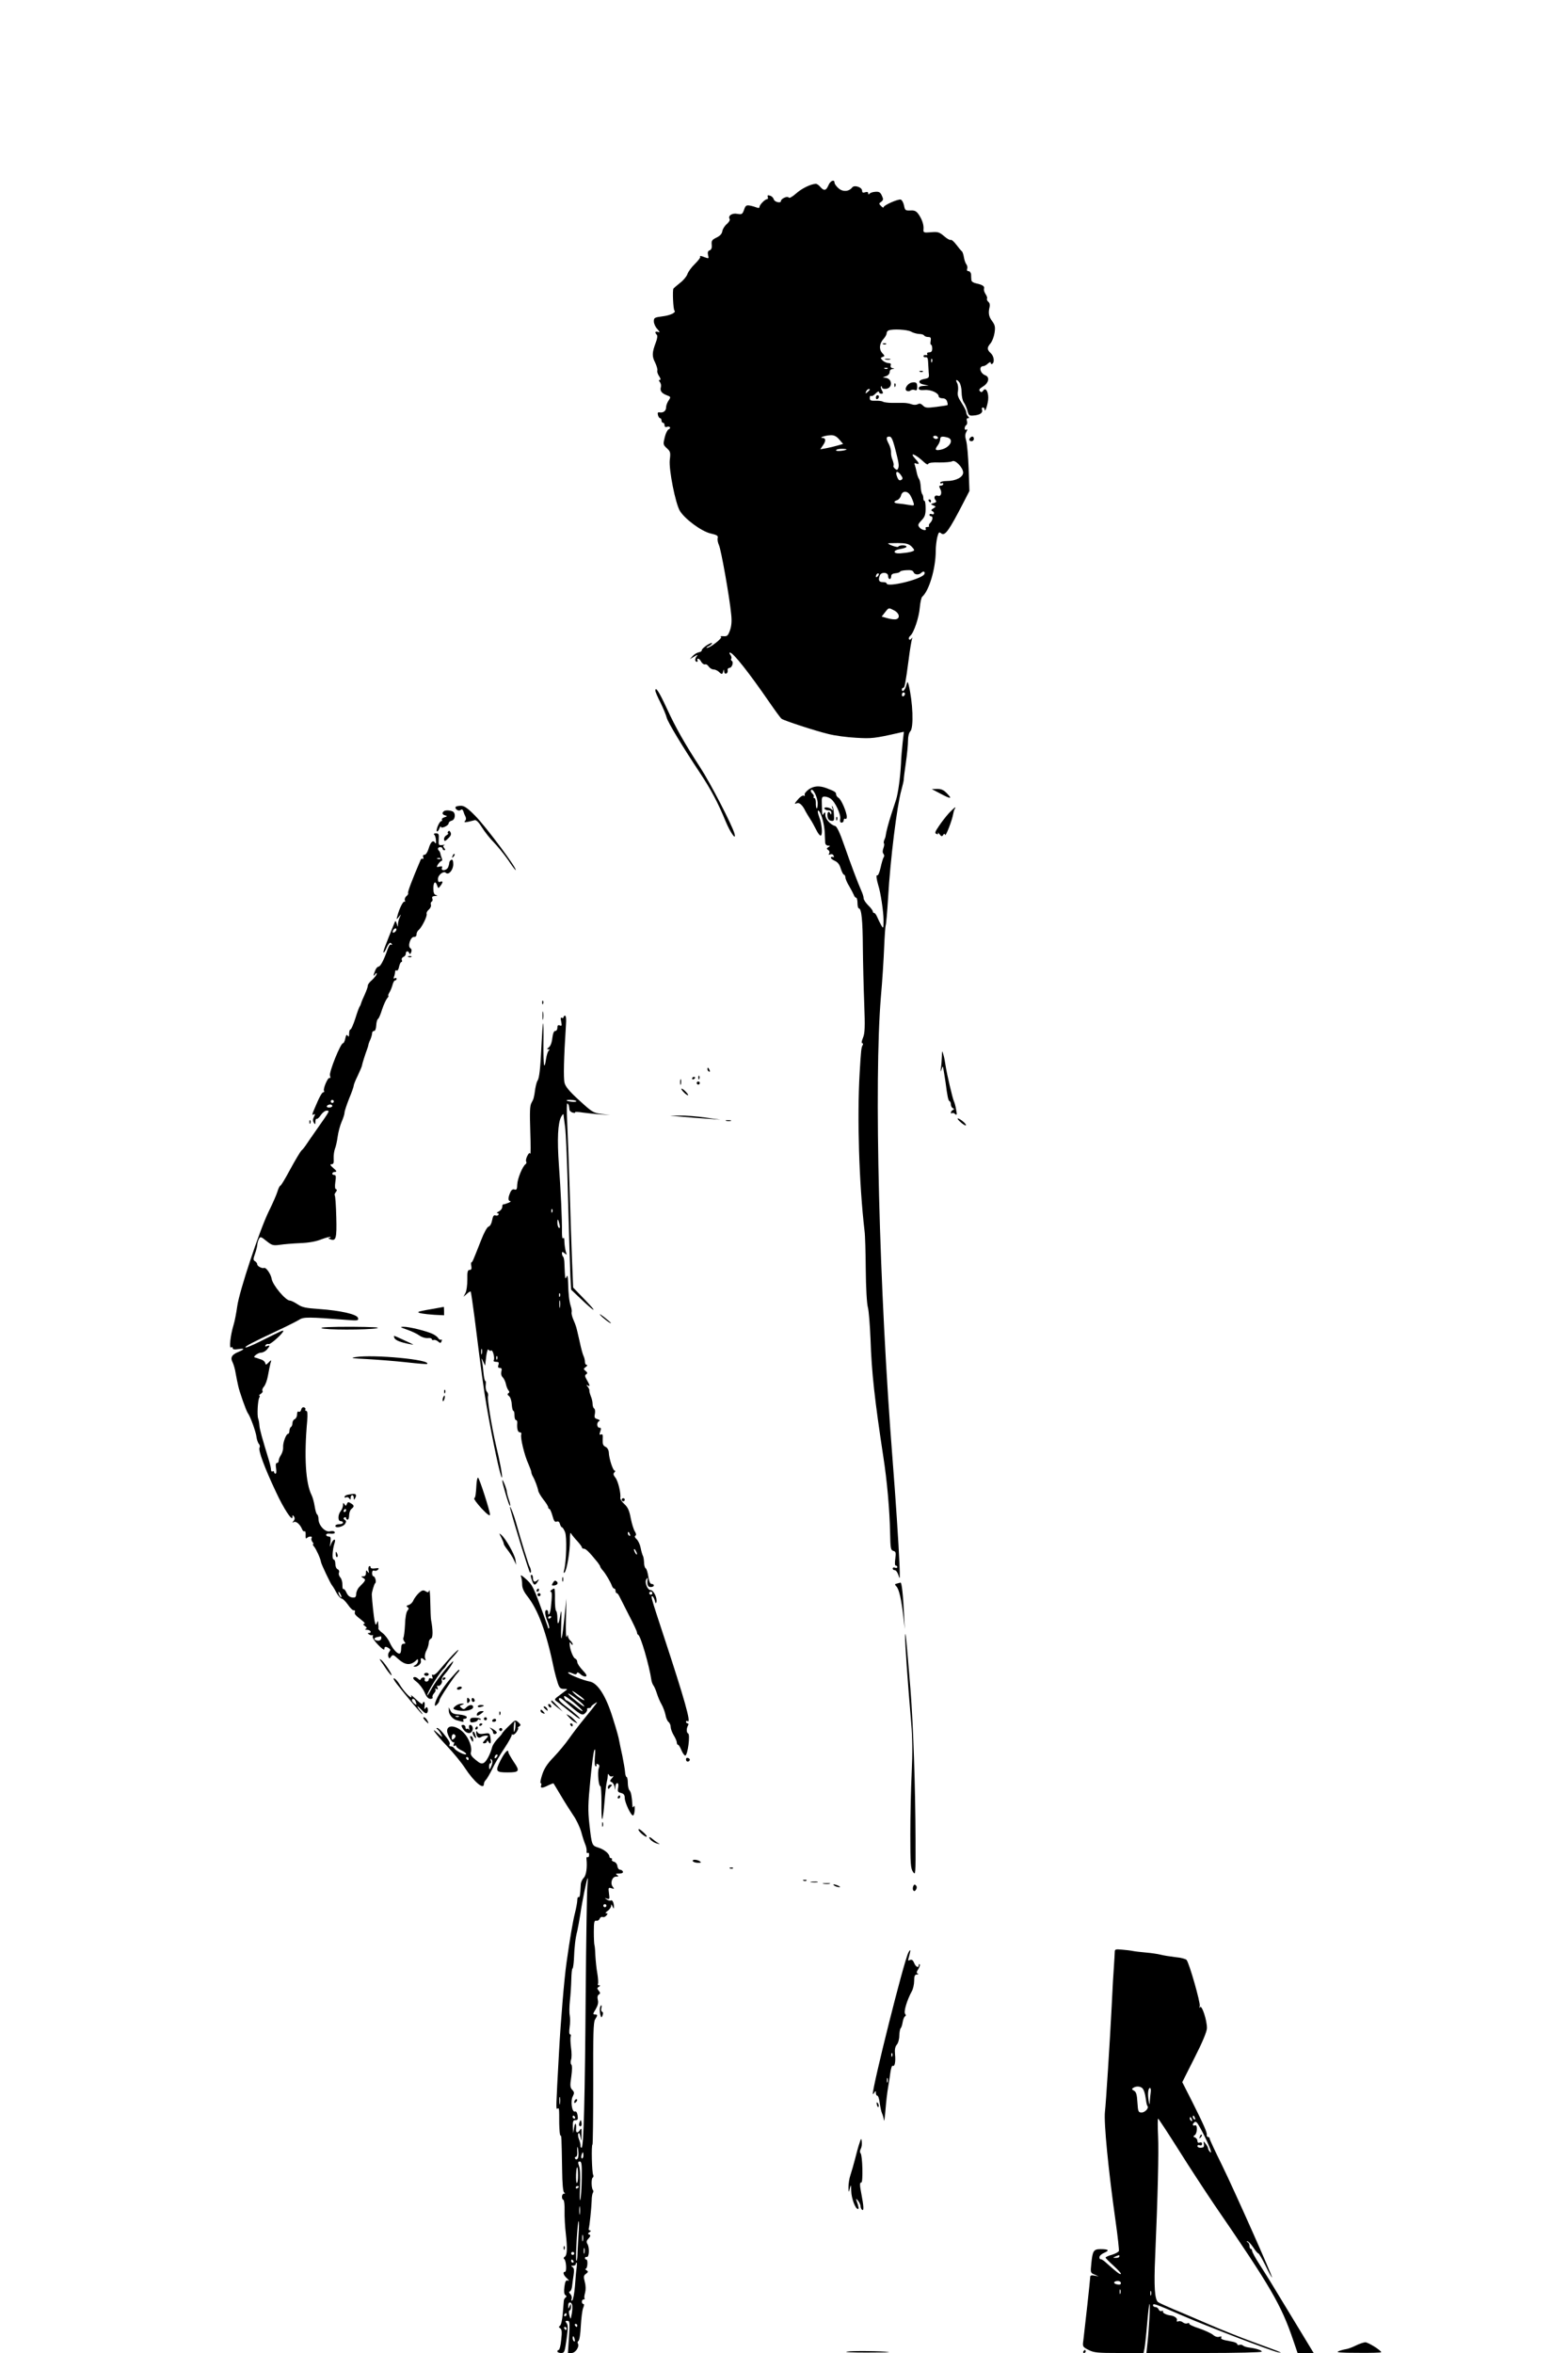 <?xml version="1.0" standalone="no"?>
<!DOCTYPE svg PUBLIC "-//W3C//DTD SVG 20010904//EN"
 "http://www.w3.org/TR/2001/REC-SVG-20010904/DTD/svg10.dtd">
<svg version="1.0" xmlns="http://www.w3.org/2000/svg"
 width="1024pt" height="1536pt" viewBox="0 0 1024 1536"
 preserveAspectRatio="xMidYMid meet">

<g transform="translate(0,1536) scale(0.1,-0.1)"
fill="#000000" stroke="none">
<path d="M5410 14150 c-15 -35 -29 -38 -53 -10 -9 11 -22 20 -29 20 -32 -1
-93 -30 -130 -64 -27 -23 -44 -32 -48 -25 -8 11 -50 -8 -50 -23 0 -17 -42 -7
-47 11 -3 11 -14 21 -25 24 -14 4 -18 2 -14 -9 3 -8 1 -14 -4 -14 -14 0 -50
-37 -50 -51 0 -7 -7 -8 -17 -4 -10 4 -30 10 -46 13 -23 4 -29 0 -38 -28 -11
-29 -14 -31 -44 -26 -34 7 -63 -13 -50 -34 4 -6 -5 -21 -19 -33 -14 -12 -27
-33 -29 -47 -3 -17 -15 -30 -38 -41 -29 -14 -34 -21 -31 -47 2 -20 -2 -31 -13
-36 -12 -4 -15 -13 -11 -31 6 -23 5 -24 -20 -15 -31 12 -35 12 -31 2 1 -5 -15
-25 -36 -46 -21 -20 -43 -50 -48 -66 -6 -16 -27 -41 -47 -56 -20 -16 -40 -33
-44 -38 -7 -11 -2 -136 7 -144 12 -12 -28 -31 -78 -37 -53 -7 -57 -9 -57 -33
0 -14 10 -37 23 -50 17 -20 18 -24 5 -19 -19 7 -24 -3 -9 -18 6 -6 4 -25 -6
-50 -25 -67 -26 -90 -5 -131 10 -21 17 -45 15 -52 -3 -7 2 -24 11 -37 11 -16
12 -25 5 -25 -8 0 -8 -4 1 -15 6 -8 9 -22 6 -32 -7 -24 4 -40 38 -53 27 -10
28 -11 12 -35 -9 -13 -16 -33 -16 -44 0 -23 -18 -37 -42 -33 -12 2 -15 -2 -11
-18 3 -11 9 -20 14 -20 5 0 9 -7 9 -15 0 -8 5 -15 10 -15 6 0 10 -7 10 -16 0
-10 6 -14 15 -11 8 4 17 2 20 -2 3 -5 -1 -11 -9 -14 -7 -3 -19 -26 -25 -52
-11 -45 -11 -48 14 -71 23 -21 25 -28 19 -76 -7 -63 37 -285 66 -333 33 -54
141 -133 199 -147 43 -10 52 -15 48 -30 -3 -10 1 -31 8 -46 14 -29 70 -344 80
-452 5 -45 2 -77 -8 -105 -13 -35 -18 -40 -43 -38 -16 1 -23 0 -16 -4 15 -6
-72 -74 -92 -72 -6 0 -1 5 12 11 12 6 22 15 22 20 0 4 -15 -2 -34 -14 -19 -13
-34 -27 -33 -33 1 -5 -8 -11 -19 -13 -12 -2 -30 -13 -40 -24 l-19 -21 30 18
c17 10 24 12 18 5 -16 -17 -17 -40 -2 -40 5 0 7 5 4 10 -3 6 -2 10 4 10 6 0
15 -9 21 -21 7 -11 17 -18 24 -16 7 3 18 -4 24 -14 7 -10 21 -19 31 -19 11 0
26 -7 35 -15 19 -19 24 -19 29 3 4 15 5 15 6 -1 0 -10 7 -17 14 -14 6 2 11 11
9 21 -2 9 4 16 11 16 17 0 30 37 16 46 -5 3 -7 10 -3 15 3 5 0 16 -6 24 -7 8
-8 15 -3 15 21 0 123 -129 258 -325 38 -55 73 -103 79 -107 18 -13 221 -79
304 -99 42 -11 124 -22 182 -25 102 -6 119 -5 289 34 l24 5 -8 -69 c-4 -38
-10 -100 -11 -139 -5 -95 -19 -193 -32 -235 -6 -19 -20 -62 -31 -95 -18 -55
-34 -115 -37 -140 0 -5 -4 -18 -9 -28 -4 -10 -5 -20 -2 -23 3 -4 1 -17 -4 -31
-6 -17 -6 -30 1 -37 5 -7 6 -17 1 -22 -4 -5 -13 -35 -20 -67 -7 -32 -17 -55
-22 -51 -9 5 -5 -26 7 -66 15 -45 34 -173 34 -225 0 -57 -1 -59 -15 -35 -8 14
-19 37 -26 53 -6 15 -15 27 -20 27 -5 0 -9 5 -9 10 0 6 -13 24 -30 40 -16 16
-30 37 -30 46 0 9 -6 30 -14 47 -26 59 -68 171 -112 297 -29 84 -49 126 -60
128 -29 7 -64 45 -64 71 0 21 -2 23 -10 11 -11 -17 -11 -18 -13 62 -2 42 1 48
18 48 11 0 30 -6 40 -14 29 -20 68 -103 62 -132 -3 -16 0 -24 9 -24 8 0 14 7
14 16 0 8 5 12 10 9 6 -3 10 2 10 12 0 31 -36 115 -54 125 -9 5 -16 16 -16 24
0 13 -9 19 -65 40 -44 16 -79 14 -112 -8 -18 -13 -31 -29 -28 -36 3 -8 0 -10
-6 -6 -6 3 -22 -6 -35 -21 -28 -33 -29 -36 -9 -28 16 6 37 -14 55 -52 6 -11
19 -33 30 -50 11 -16 29 -49 41 -73 11 -23 25 -40 30 -36 12 7 6 76 -10 117
-13 35 -14 55 -2 42 16 -18 35 -89 37 -140 1 -27 3 -58 3 -67 1 -10 9 -18 19
-18 14 0 15 -2 2 -10 -13 -8 -13 -11 -1 -19 8 -5 10 -14 6 -22 -6 -9 -4 -11 8
-6 9 3 18 0 21 -9 3 -8 2 -12 -3 -9 -5 3 -12 2 -15 -3 -2 -4 9 -14 25 -21 20
-9 32 -24 40 -52 7 -21 16 -39 21 -39 4 0 8 -8 9 -17 0 -10 11 -36 25 -58 13
-22 26 -48 30 -57 3 -10 10 -18 15 -18 5 0 9 -16 9 -35 0 -19 4 -35 9 -35 17
0 25 -77 26 -255 1 -99 5 -264 9 -367 6 -155 4 -193 -8 -222 -9 -21 -11 -36
-5 -36 6 0 7 -5 3 -12 -9 -15 -11 -29 -20 -183 -17 -291 -4 -720 32 -1030 4
-27 7 -142 8 -255 1 -113 7 -223 14 -245 6 -22 13 -114 17 -205 7 -220 28
-403 83 -765 25 -159 42 -353 45 -502 2 -100 4 -112 21 -117 16 -4 18 -11 13
-50 -4 -28 -3 -46 3 -46 6 0 10 -4 10 -10 0 -5 -7 -7 -15 -4 -8 4 -15 1 -15
-5 0 -6 6 -11 14 -11 8 0 19 -17 25 -37 8 -30 9 -13 5 82 -5 122 -26 439 -44
665 -89 1126 -123 2485 -77 3035 9 99 18 242 21 318 3 76 8 142 10 146 3 4 10
86 16 182 14 247 58 600 86 699 8 30 16 62 16 70 0 8 6 59 14 112 8 54 14 118
14 144 0 27 6 51 15 60 23 24 17 189 -11 304 -7 24 -7 24 -16 -7 -8 -30 -28
-46 -28 -23 0 6 4 10 9 10 9 0 14 25 36 190 7 58 17 114 20 125 5 14 4 16 -3
6 -6 -8 -12 -9 -16 -3 -3 5 1 15 9 22 23 19 57 120 62 185 3 33 10 65 16 70
45 39 88 185 88 299 0 28 5 68 10 89 9 34 12 37 26 25 24 -19 50 17 146 203
l38 74 -5 145 c-3 80 -10 162 -16 182 -8 28 -8 43 1 59 8 15 8 19 0 15 -6 -4
-11 -1 -11 8 0 8 5 18 10 21 6 4 8 15 5 26 -4 12 -2 19 6 19 10 0 10 3 1 12
-7 7 -12 19 -12 28 0 8 -14 35 -30 60 -23 35 -29 52 -24 76 3 18 1 41 -5 53
-14 25 -3 28 15 4 7 -10 14 -38 14 -63 0 -25 6 -55 14 -66 8 -11 19 -36 24
-55 8 -31 12 -34 42 -31 40 3 61 18 53 38 -3 8 0 14 6 14 6 0 11 -6 11 -12 1
-26 17 18 23 59 6 49 -15 90 -32 63 -8 -11 -13 -12 -21 -4 -9 9 -4 16 18 30
39 23 48 62 17 74 -35 13 -45 60 -13 60 6 0 20 7 30 17 12 10 18 12 18 4 0 -7
5 -9 10 -6 17 10 11 51 -10 70 -25 23 -25 36 -1 64 10 12 22 42 26 68 6 38 3
51 -15 76 -23 30 -27 54 -17 94 3 13 0 27 -9 33 -7 7 -11 16 -8 21 3 5 -2 18
-10 30 -8 12 -12 27 -10 34 6 16 -9 26 -50 35 -17 3 -31 12 -32 20 -1 8 -2 25
-2 38 -1 12 -9 22 -17 22 -9 0 -12 6 -9 15 4 8 1 21 -4 28 -6 7 -14 28 -17 47
-3 19 -9 37 -14 40 -4 3 -20 22 -35 42 -16 21 -32 35 -37 32 -5 -3 -25 8 -44
25 -31 26 -40 29 -85 25 -48 -4 -51 -2 -49 19 3 28 -9 65 -32 98 -15 21 -26
27 -54 25 -32 -1 -35 1 -41 32 -4 19 -13 36 -21 39 -16 6 -113 -37 -113 -50 0
-5 -7 -1 -16 8 -15 15 -15 17 1 28 14 11 15 17 4 40 -10 22 -18 27 -43 25 -17
-1 -34 -7 -38 -13 -5 -6 -8 -5 -8 3 0 9 -7 11 -20 7 -14 -5 -20 -2 -20 10 0
23 -51 40 -65 21 -21 -27 -61 -30 -89 -5 -14 12 -26 29 -26 36 0 25 -28 13
-40 -17z m540 -955 c14 -8 37 -14 52 -15 15 0 30 -4 33 -10 3 -5 15 -10 27
-10 16 0 19 -5 16 -25 -3 -14 -2 -25 2 -25 4 0 8 -11 8 -25 0 -18 -6 -25 -20
-25 -11 0 -16 -5 -13 -11 4 -6 0 -9 -8 -7 -9 2 -16 -1 -16 -7 0 -5 7 -9 15 -7
10 2 14 -7 15 -30 1 -18 3 -49 4 -70 4 -34 2 -36 -30 -42 -42 -8 -41 -29 0
-37 l30 -6 -32 -2 c-22 -1 -33 -6 -33 -16 0 -10 10 -13 38 -11 40 4 92 -19 92
-41 0 -7 11 -13 24 -13 16 0 27 -7 31 -21 4 -11 5 -22 3 -23 -1 -2 -34 -7 -73
-12 -62 -8 -72 -7 -88 9 -13 13 -22 15 -34 8 -10 -5 -26 -5 -40 0 -13 5 -36 9
-51 9 -15 0 -49 0 -76 0 -27 0 -54 4 -60 8 -6 4 -28 7 -48 6 -31 -1 -38 2 -38
18 0 11 4 17 9 13 6 -3 19 5 30 17 12 12 21 16 21 10 0 -7 7 -12 15 -12 13 0
14 4 5 21 -7 11 -9 23 -6 27 3 3 6 0 6 -7 0 -7 10 -11 27 -9 42 5 42 63 0 71
l-22 4 23 8 c12 4 22 16 22 26 0 11 7 19 18 20 15 1 16 2 0 6 -10 2 -15 10
-11 19 3 9 -2 14 -15 14 -11 0 -28 8 -38 17 -15 16 -15 17 0 23 15 5 15 7 -3
26 -22 25 -18 62 10 93 10 11 19 27 19 35 0 8 6 17 13 19 26 11 123 6 147 -8z
m137 -197 c-3 -8 -6 -5 -6 6 -1 11 2 17 5 13 3 -3 4 -12 1 -19z m-290 -44 c-3
-3 -12 -4 -19 -1 -8 3 -5 6 6 6 11 1 17 -2 13 -5z m-117 -138 c0 -2 -7 -9 -15
-16 -13 -11 -14 -10 -9 4 5 14 24 23 24 12z m-199 -325 l25 -29 -35 -10 c-20
-6 -54 -14 -75 -18 l-39 -7 16 24 c22 30 21 49 0 50 -30 1 17 17 52 18 22 1
38 -7 56 -28z m644 8 c-3 -4 -12 -6 -20 -3 -8 4 -13 10 -10 15 3 4 12 6 20 3
8 -4 13 -10 10 -15z m-282 -57 c26 -100 30 -120 23 -138 -5 -13 -9 -14 -21 -4
-8 7 -13 16 -10 20 3 5 0 21 -6 37 -7 15 -11 38 -10 50 1 12 -5 35 -13 52 -21
39 -20 51 2 51 13 0 21 -17 35 -68z m345 62 c46 -13 15 -68 -46 -80 -35 -7
-39 1 -17 30 8 11 15 28 15 38 0 19 11 22 48 12z m-659 -78 c-11 -9 -69 -14
-69 -6 0 6 17 10 37 10 20 0 34 -2 32 -4z m508 -85 c13 -12 23 -16 25 -9 3 7
29 11 74 9 38 0 75 3 83 8 19 12 71 -42 71 -74 0 -30 -48 -55 -107 -55 -23 0
-43 -5 -43 -11 0 -5 5 -7 10 -4 6 3 10 1 10 -4 0 -6 -7 -11 -15 -11 -13 0 -14
-4 -5 -21 14 -25 5 -53 -15 -45 -19 7 -30 -11 -16 -28 9 -11 6 -15 -11 -20
-22 -7 -22 -8 -3 -15 19 -8 19 -8 0 -20 -14 -8 -16 -14 -7 -17 17 -8 15 -27
-3 -20 -8 3 -15 1 -15 -4 0 -6 5 -10 10 -10 15 0 12 -26 -5 -43 -8 -8 -11 -17
-8 -21 4 -3 -1 -6 -11 -6 -9 0 -14 -4 -11 -10 11 -18 -27 -11 -41 8 -11 14 -9
21 14 45 22 23 27 38 27 78 0 27 -3 49 -7 49 -5 0 -8 8 -8 18 0 10 -3 22 -7
26 -4 4 -9 25 -10 47 -1 22 -6 46 -11 52 -5 7 -12 26 -15 42 -3 17 -9 38 -12
48 -6 13 -3 16 9 11 22 -8 20 2 -4 28 -48 52 -2 35 57 -21z m-153 -83 c12 -17
13 -24 3 -30 -14 -9 -22 -1 -32 30 -8 28 9 29 29 0z m60 -130 c8 -13 17 -34
21 -47 7 -23 6 -23 -31 -17 -22 4 -51 8 -66 9 -32 2 -36 13 -9 22 10 3 22 17
25 30 8 32 41 33 60 3z m5 -332 c12 -11 21 -23 21 -27 0 -8 -35 -17 -89 -21
-51 -4 -52 20 -2 28 23 4 41 10 41 15 0 12 -47 12 -54 0 -5 -7 -66 14 -66 22
0 1 29 2 64 2 49 0 69 -5 85 -19z m17 -171 c7 -18 35 -20 52 -3 13 13 27 5 18
-11 -22 -34 -246 -88 -246 -59 0 5 -11 8 -25 8 -25 0 -31 13 -19 44 9 24 54
21 54 -4 0 -11 5 -20 10 -20 6 0 10 8 10 18 0 12 9 18 28 20 15 1 28 6 30 10
1 5 20 9 42 10 29 2 42 -2 46 -13z m-234 -27 c-7 -7 -12 -8 -12 -2 0 14 12 26
19 19 2 -3 -1 -11 -7 -17z m108 -223 c33 -17 40 -50 13 -57 -10 -3 -35 0 -56
6 l-39 11 22 28 c25 32 23 31 60 12z m70 -544 c0 -6 -4 -13 -10 -16 -5 -3 -10
1 -10 9 0 9 5 16 10 16 6 0 10 -4 10 -9z m-570 -715 c0 -22 -3 -36 -7 -33 -3
4 -6 20 -5 37 0 16 -4 30 -9 30 -6 0 -8 4 -5 9 3 5 -1 14 -9 21 -8 7 -12 17
-9 22 11 18 44 -46 44 -86z"/>
<path d="M5768 13113 c7 -3 16 -2 19 1 4 3 -2 6 -13 5 -11 0 -14 -3 -6 -6z"/>
<path d="M5783 13013 c9 -2 23 -2 30 0 6 3 -1 5 -18 5 -16 0 -22 -2 -12 -5z"/>
<path d="M6008 12933 c7 -3 16 -2 19 1 4 3 -2 6 -13 5 -11 0 -14 -3 -6 -6z"/>
<path d="M5955 12863 c-28 -5 -52 -43 -34 -54 7 -4 19 -4 25 2 6 5 19 7 28 3
12 -5 16 0 16 19 0 29 -6 34 -35 30z"/>
<path d="M5841 12844 c0 -11 3 -14 6 -6 3 7 2 16 -1 19 -3 4 -6 -2 -5 -13z"/>
<path d="M5720 12764 c0 -8 5 -12 10 -9 6 3 10 10 10 16 0 5 -4 9 -10 9 -5 0
-10 -7 -10 -16z"/>
<path d="M6065 12090 c3 -5 8 -10 11 -10 2 0 4 5 4 10 0 6 -5 10 -11 10 -5 0
-7 -4 -4 -10z"/>
<path d="M6337 12503 c-12 -11 -8 -23 8 -23 8 0 15 7 15 15 0 16 -12 20 -23 8z"/>
<path d="M4280 10851 c0 -7 15 -42 34 -79 18 -37 36 -80 40 -97 8 -31 104
-190 217 -360 71 -107 118 -195 168 -317 32 -77 72 -131 57 -78 -15 54 -158
331 -223 430 -102 157 -159 257 -219 387 -49 106 -74 145 -74 114z"/>
<path d="M6140 10180 c70 -37 81 -37 45 0 -22 23 -37 30 -64 30 l-36 -1 55
-29z"/>
<path d="M2977 10094 c-11 -12 17 -33 30 -22 9 7 14 5 19 -8 3 -11 9 -26 14
-35 5 -10 4 -21 -3 -28 -12 -12 4 -11 63 5 10 3 27 -14 48 -48 18 -29 53 -73
78 -98 24 -25 65 -75 91 -112 25 -38 48 -68 50 -68 18 0 -192 282 -263 354
-49 50 -72 66 -93 66 -15 0 -30 -3 -34 -6z"/>
<path d="M5436 10085 c6 -16 5 -18 -7 -7 -16 14 -53 16 -44 2 3 -5 15 -10 26
-10 12 0 19 -7 18 -17 0 -11 -3 -13 -6 -5 -9 22 -22 12 -19 -15 2 -20 10 -29
24 -31 19 -3 21 1 18 42 -1 25 -5 49 -10 53 -4 4 -4 -1 0 -12z"/>
<path d="M6198 10053 c-19 -21 -49 -59 -66 -85 -26 -38 -29 -47 -16 -52 10 -4
13 -1 9 7 -4 6 1 3 10 -8 13 -16 17 -17 24 -6 7 10 9 11 13 1 4 -14 47 98 53
137 2 12 6 27 10 32 12 21 -1 11 -37 -26z"/>
<path d="M2897 10063 c-12 -11 -8 -21 11 -26 14 -4 14 -6 -5 -12 -13 -4 -20
-11 -17 -16 3 -5 1 -9 -4 -9 -12 0 -37 -58 -29 -67 4 -3 11 5 16 18 5 13 10
19 10 12 1 -15 51 7 51 23 0 7 9 14 20 17 24 6 28 52 4 61 -21 8 -49 8 -57 -1z"/>
<path d="M5461 10014 c0 -11 3 -14 6 -6 3 7 2 16 -1 19 -3 4 -6 -2 -5 -13z"/>
<path d="M2926 9931 c-4 -6 -4 -11 1 -11 4 0 0 -5 -9 -11 -10 -5 -18 -17 -18
-24 0 -20 6 -19 30 5 15 15 18 25 12 37 -6 11 -11 12 -16 4z"/>
<path d="M2835 9912 c6 -4 11 -20 12 -37 2 -20 0 -25 -6 -16 -13 20 -29 5 -42
-39 -7 -23 -18 -40 -27 -40 -9 0 -12 -6 -8 -16 3 -8 2 -13 -3 -10 -5 3 -11 0
-14 -7 -58 -136 -86 -211 -82 -217 3 -4 -2 -13 -11 -20 -8 -7 -13 -19 -10 -27
3 -8 2 -12 -3 -9 -8 5 -34 -46 -46 -94 -7 -24 -7 -25 10 -5 16 20 16 20 6 -2
-6 -12 -11 -32 -12 -45 -1 -23 -1 -23 -8 2 -5 18 -9 21 -13 10 -62 -152 -78
-194 -73 -198 2 -3 12 12 20 32 9 20 20 34 25 31 6 -3 10 -8 10 -11 0 -3 -4
-3 -8 0 -5 3 -14 -12 -21 -32 -25 -71 -46 -111 -59 -112 -7 0 -17 -12 -22 -26
-13 -32 -13 -43 0 -24 6 10 10 11 10 3 0 -7 -14 -25 -30 -40 -17 -14 -29 -31
-28 -37 1 -6 -8 -31 -19 -56 -12 -25 -23 -52 -25 -60 -2 -8 -6 -17 -9 -20 -3
-3 -16 -38 -28 -77 -13 -40 -27 -73 -32 -73 -5 0 -9 -12 -9 -27 0 -20 -3 -24
-9 -14 -7 10 -11 5 -16 -18 -3 -17 -10 -31 -15 -31 -16 0 -92 -189 -85 -211 4
-13 3 -19 -3 -16 -10 7 -44 -71 -36 -84 3 -5 1 -9 -4 -9 -9 0 -26 -30 -56
-102 -19 -43 -20 -52 -5 -42 8 4 8 0 0 -15 -8 -15 -9 -27 -2 -39 9 -15 10 -14
11 6 0 13 4 21 8 18 4 -2 17 9 27 25 11 16 28 29 38 29 22 0 23 2 -62 -119
-36 -51 -70 -101 -76 -110 -5 -8 -17 -23 -26 -31 -8 -8 -41 -63 -73 -122 -32
-60 -61 -108 -65 -108 -4 0 -13 -17 -19 -38 -6 -20 -32 -80 -58 -132 -60 -124
-192 -520 -205 -619 -6 -42 -16 -96 -24 -121 -20 -66 -30 -154 -16 -146 6 4
11 2 11 -5 0 -8 11 -10 35 -6 45 7 45 0 0 -19 -42 -17 -52 -37 -36 -67 6 -12
16 -44 20 -72 5 -27 12 -63 16 -79 8 -41 53 -166 63 -180 16 -20 53 -122 57
-156 2 -17 9 -38 16 -46 6 -7 8 -18 4 -23 -10 -17 32 -131 108 -292 50 -108
107 -194 107 -163 0 16 2 16 10 4 6 -9 5 -20 -3 -29 -10 -12 -9 -13 1 -7 15 9
43 -16 55 -47 4 -10 11 -16 16 -13 5 3 8 -8 7 -24 -1 -20 1 -27 8 -20 13 13
39 13 31 0 -4 -6 -1 -17 5 -25 7 -8 9 -15 5 -15 -5 0 -1 -8 7 -17 14 -18 41
-77 44 -99 2 -15 65 -147 73 -154 3 -3 16 -23 27 -45 12 -22 28 -40 35 -40 7
0 25 -18 41 -40 15 -22 32 -39 39 -37 6 1 9 -3 7 -10 -5 -14 1 -21 46 -56 16
-12 22 -22 15 -22 -10 -1 -9 -5 4 -14 14 -11 15 -15 5 -19 -7 -3 -3 -6 10 -6
23 -1 32 -21 10 -21 -9 0 -8 -3 2 -9 8 -6 18 -7 22 -5 4 3 5 -1 2 -9 -3 -8 13
-32 36 -55 24 -25 40 -36 40 -27 0 17 9 19 29 6 12 -8 12 -13 3 -24 -7 -8 -9
-22 -6 -31 6 -15 7 -15 18 0 11 15 16 13 46 -15 44 -40 78 -44 113 -14 15 15
17 15 17 0 0 -9 -8 -21 -17 -26 -16 -9 -16 -10 -2 -11 18 0 41 22 38 36 -4 21
2 25 17 13 15 -12 16 -11 10 7 -4 12 0 34 9 50 8 16 15 39 15 50 0 12 6 24 14
27 14 5 14 55 1 123 -2 11 -4 62 -5 114 -1 52 -4 87 -7 78 -4 -14 -8 -15 -23
-6 -16 10 -24 8 -46 -12 -14 -14 -30 -36 -35 -48 -5 -13 -19 -26 -30 -29 -15
-4 -17 -8 -8 -14 10 -6 10 -11 0 -23 -8 -9 -15 -49 -16 -91 -2 -41 -7 -79 -10
-85 -4 -6 -1 -17 5 -25 10 -12 9 -15 -4 -15 -11 0 -16 -9 -16 -29 0 -17 -3
-32 -8 -34 -13 -9 -47 27 -66 69 -10 23 -31 51 -47 63 -16 12 -28 25 -28 29 1
4 1 18 -1 32 -1 22 -2 23 -9 5 -6 -16 -9 -14 -15 15 -5 27 -16 126 -18 170 -1
15 16 71 22 75 10 6 0 45 -11 45 -5 0 -9 9 -9 21 0 14 5 19 14 16 8 -3 19 0
25 7 8 10 4 11 -19 8 -19 -3 -30 0 -30 7 0 7 -4 10 -9 7 -5 -3 -7 -16 -4 -29
4 -18 3 -19 -6 -7 -9 12 -11 11 -11 -7 0 -15 -6 -23 -17 -23 -17 -1 -17 -1 -1
-11 19 -11 17 -16 -26 -59 -10 -10 -19 -30 -20 -45 -1 -21 -5 -25 -26 -23 -16
2 -29 13 -37 31 -7 16 -16 26 -20 24 -5 -3 -7 9 -7 26 1 18 -5 40 -13 49 -9
10 -13 24 -9 33 3 9 -1 18 -9 21 -9 4 -15 19 -15 35 0 16 -5 29 -11 29 -12 0
-8 65 6 108 11 32 -9 27 -22 -5 -10 -26 -10 -26 -5 10 4 30 1 37 -12 37 -9 0
-16 5 -16 11 0 5 8 9 18 8 31 -3 43 1 37 11 -3 6 -17 7 -30 4 -31 -8 -74 38
-75 78 0 15 -4 29 -9 32 -5 3 -12 27 -16 53 -4 26 -13 59 -20 73 -39 77 -50
251 -29 483 4 47 2 67 -6 67 -6 0 -9 4 -6 9 3 5 0 11 -8 14 -8 3 -16 -2 -19
-15 -3 -11 -10 -17 -16 -13 -7 4 -11 -4 -11 -18 0 -14 -7 -27 -15 -31 -8 -3
-15 -14 -15 -25 0 -11 -4 -23 -10 -26 -5 -3 -10 -15 -10 -26 0 -10 -4 -19 -9
-19 -13 0 -35 -61 -32 -88 1 -13 -5 -35 -13 -48 -9 -13 -16 -30 -16 -39 0 -8
-5 -15 -11 -15 -8 0 -10 -12 -6 -35 3 -19 2 -35 -4 -35 -5 0 -9 5 -9 11 0 5
-4 7 -10 4 -5 -3 -10 1 -10 10 0 9 -6 37 -14 63 -44 144 -60 200 -62 227 -1
17 -5 37 -8 45 -8 20 -3 121 8 138 4 6 4 12 -1 12 -4 0 0 5 10 11 9 6 15 15
11 20 -3 6 1 18 10 28 9 10 21 42 26 72 5 30 13 65 16 79 8 25 7 25 -12 6 -16
-17 -19 -17 -22 -4 -2 9 -13 19 -25 23 -12 4 -25 8 -29 10 -5 1 -11 3 -14 4
-16 3 21 31 40 31 12 0 29 9 39 20 21 25 22 31 0 23 -11 -4 -14 -3 -9 6 5 7
14 10 21 7 11 -4 95 71 95 86 0 6 -8 3 -158 -72 -46 -23 -86 -39 -89 -36 -6 6
45 33 203 107 66 31 132 64 148 74 28 19 63 18 309 -1 73 -6 79 -5 75 12 -4
24 -113 49 -255 59 -87 6 -111 11 -140 31 -20 13 -42 24 -50 24 -28 0 -113
102 -119 142 -5 31 -37 77 -50 71 -12 -5 -44 11 -44 23 0 7 -7 17 -15 21 -12
7 -12 14 0 48 8 22 14 48 15 58 0 10 5 27 10 38 10 18 13 18 50 -12 35 -28 43
-31 87 -25 26 4 86 9 133 11 56 2 105 11 139 25 30 11 56 18 59 15 3 -3 -1 -5
-9 -6 -8 0 -5 -4 6 -8 39 -16 45 3 41 145 -2 74 -6 137 -10 141 -3 3 0 13 7
21 8 11 9 16 1 19 -7 2 -8 19 -4 48 5 34 4 45 -7 45 -20 0 -16 20 5 20 13 1
11 6 -11 25 -21 18 -24 25 -12 25 13 0 16 9 14 38 -1 20 3 48 8 62 6 14 14 50
18 80 4 30 16 74 26 97 10 23 19 50 19 60 0 10 14 51 30 92 17 40 30 78 30 85
0 6 12 36 27 66 14 30 27 60 27 65 1 10 22 76 33 105 3 8 7 20 8 25 0 6 6 23
13 38 7 16 12 35 12 43 0 8 6 14 13 14 7 0 13 15 14 37 1 20 6 39 12 42 5 3
17 31 26 61 10 30 25 63 33 73 8 9 12 17 8 17 -3 0 0 10 8 23 7 12 16 34 20
50 4 15 11 27 16 27 6 0 10 5 10 11 0 5 -5 7 -12 3 -8 -5 -9 -2 -5 10 4 10 7
24 7 32 0 9 5 12 10 9 6 -4 13 7 16 24 4 17 10 31 15 31 5 0 6 6 3 14 -3 7 2
16 10 19 9 4 16 13 16 22 0 18 16 20 23 3 3 -9 7 -7 12 6 5 11 3 21 -5 26 -20
12 1 75 23 74 10 -1 17 5 17 16 0 10 6 23 14 29 21 18 58 92 52 106 -2 7 4 19
15 28 10 9 16 23 13 31 -3 8 -1 17 5 20 6 4 8 13 4 21 -3 11 2 15 18 16 17 1
19 3 7 6 -13 3 -18 15 -18 44 0 42 14 52 25 18 7 -19 7 -20 21 -2 18 24 18 34
-1 27 -11 -5 -15 1 -15 18 0 27 37 55 52 40 17 -17 48 19 48 56 0 22 -4 32
-12 30 -7 -3 -13 -11 -14 -19 0 -8 -4 -22 -8 -31 -10 -22 -48 -25 -40 -4 4 11
0 13 -16 9 -20 -5 -21 -4 -9 16 8 11 18 21 22 21 5 0 6 8 2 18 -4 9 -8 22 -9
29 -1 7 -5 16 -9 19 -12 12 -8 24 8 24 8 0 15 -4 15 -10 0 -5 5 -10 11 -10 8
0 8 4 0 14 -9 11 -9 15 1 19 7 2 1 3 -13 1 -25 -3 -26 -1 -24 37 2 34 0 39
-19 39 -11 0 -16 -4 -11 -8z m42 -158 c-3 -3 -12 -4 -19 -1 -8 3 -5 6 6 6 11
1 17 -2 13 -5z m-289 -466 c-2 -6 -10 -14 -16 -16 -7 -2 -10 2 -6 12 7 18 28
22 22 4z m-408 -1118 c0 -5 -4 -10 -10 -10 -5 0 -10 5 -10 10 0 6 5 10 10 10
6 0 10 -4 10 -10z m-10 -30 c0 -5 -9 -10 -21 -10 -11 0 -17 5 -14 10 3 6 13
10 21 10 8 0 14 -4 14 -10z m60 -3205 c0 -5 -5 -3 -10 5 -5 8 -10 20 -10 25 0
6 5 3 10 -5 5 -8 10 -19 10 -25z m260 -270 c0 -8 -9 -15 -19 -15 -29 0 -35 18
-9 23 13 2 24 5 26 6 1 0 2 -6 2 -14z"/>
<path d="M2956 9773 c-6 -14 -5 -15 5 -6 7 7 10 15 7 18 -3 3 -9 -2 -12 -12z"/>
<path d="M2668 9113 c7 -3 16 -2 19 1 4 3 -2 6 -13 5 -11 0 -14 -3 -6 -6z"/>
<path d="M3541 8814 c0 -11 3 -14 6 -6 3 7 2 16 -1 19 -3 4 -6 -2 -5 -13z"/>
<path d="M3543 8730 c0 -25 2 -35 4 -22 2 12 2 32 0 45 -2 12 -4 2 -4 -23z"/>
<path d="M3680 8719 c0 -5 -5 -7 -11 -3 -8 4 -9 -3 -4 -25 5 -26 4 -30 -9 -25
-12 4 -16 0 -16 -15 0 -12 -6 -21 -14 -21 -9 0 -15 -16 -19 -47 -3 -29 -12
-52 -23 -60 -13 -10 -14 -13 -3 -13 9 0 10 -3 3 -8 -6 -4 -14 -29 -18 -55 -12
-81 -18 -45 -17 99 1 76 0 136 -2 134 -3 -3 -7 -68 -11 -145 -7 -151 -14 -214
-26 -230 -4 -5 -10 -28 -14 -50 -9 -64 -11 -69 -25 -94 -11 -19 -12 -60 -8
-185 3 -89 3 -155 0 -148 -3 9 -10 5 -19 -13 -8 -15 -11 -32 -8 -37 4 -6 2
-13 -3 -17 -20 -13 -53 -94 -55 -132 -1 -32 -4 -38 -18 -34 -11 4 -21 -3 -28
-20 -15 -34 -15 -55 1 -56 6 0 1 -5 -13 -11 -14 -6 -28 -10 -32 -10 -5 1 -8
-6 -8 -16 0 -11 -10 -24 -22 -30 -13 -6 -17 -11 -10 -11 7 -1 11 -5 7 -11 -3
-5 -12 -7 -20 -4 -10 4 -16 -5 -21 -31 -4 -22 -13 -39 -23 -42 -10 -3 -30 -39
-50 -91 -54 -137 -56 -142 -62 -142 -3 0 -4 -11 -1 -25 3 -18 0 -25 -11 -25
-13 0 -16 -12 -15 -63 0 -35 -5 -74 -12 -87 l-13 -25 22 19 c11 11 23 17 25
15 2 -2 13 -78 25 -169 45 -360 60 -470 80 -585 38 -220 91 -468 99 -460 5 5
-14 110 -40 215 -27 117 -57 300 -51 316 3 8 0 21 -7 29 -7 8 -10 28 -8 44 2
17 1 28 -2 26 -4 -3 -10 24 -13 58 -3 34 -8 71 -12 82 -3 11 1 7 9 -10 l14
-30 7 59 c4 33 11 53 15 46 4 -7 12 -10 18 -6 11 6 25 -51 16 -65 -3 -5 4 -9
16 -9 17 0 20 -4 15 -20 -5 -14 -2 -20 10 -20 11 0 14 -6 9 -24 -3 -14 0 -29
10 -38 8 -9 17 -28 20 -43 3 -15 10 -33 16 -40 8 -10 8 -15 0 -20 -8 -5 -6
-11 4 -18 9 -7 17 -31 18 -54 2 -24 6 -43 11 -43 4 0 7 -13 7 -30 0 -16 4 -30
10 -30 5 0 9 -8 8 -17 -3 -40 3 -63 17 -63 8 0 12 -6 9 -15 -7 -18 21 -137 47
-192 10 -24 19 -47 19 -53 0 -6 4 -18 10 -28 14 -24 32 -74 35 -93 1 -9 16
-35 33 -57 18 -22 32 -45 32 -51 0 -6 4 -11 8 -11 4 0 13 -20 20 -45 9 -34 16
-43 27 -38 11 4 18 -1 22 -16 3 -11 9 -21 13 -21 4 0 13 -14 20 -31 13 -30 9
-190 -6 -249 -5 -16 -3 -21 3 -15 15 15 36 141 35 209 -1 42 2 56 8 45 5 -9
23 -31 40 -49 16 -18 30 -36 30 -41 0 -5 6 -9 14 -9 12 0 34 -21 89 -89 9 -12
17 -24 17 -28 0 -3 7 -14 16 -24 19 -21 52 -77 60 -101 4 -10 10 -18 15 -18 5
0 9 -7 9 -15 0 -8 3 -15 8 -15 4 0 12 -10 18 -23 6 -12 34 -67 62 -122 29 -55
52 -105 52 -111 0 -7 3 -14 8 -16 16 -7 72 -200 86 -295 2 -13 8 -28 13 -35 6
-7 16 -31 23 -53 7 -22 20 -54 31 -72 10 -18 21 -48 25 -67 3 -20 12 -40 20
-47 8 -6 14 -21 14 -33 0 -11 9 -36 20 -54 11 -18 20 -39 20 -47 0 -8 4 -15 8
-15 5 0 14 -16 22 -35 8 -19 19 -35 25 -35 16 0 34 138 19 144 -12 5 -12 34 0
54 4 6 2 12 -3 12 -6 0 -11 5 -11 11 0 5 5 7 11 3 24 -14 -19 139 -158 561
-83 252 -83 255 -73 255 4 0 11 -12 16 -27 5 -21 8 -24 11 -10 6 26 -19 77
-38 77 -21 0 -41 51 -28 71 8 12 10 12 8 -1 -4 -37 2 -50 21 -50 11 0 20 5 20
10 0 6 -6 10 -14 10 -10 0 -17 16 -22 48 -4 26 -11 50 -17 54 -6 3 -11 21 -11
40 -1 18 -4 38 -8 43 -3 6 -10 28 -14 50 -4 22 -16 47 -26 57 -12 10 -15 19
-9 23 7 4 6 13 -3 28 -8 12 -20 51 -27 87 -9 49 -19 71 -41 91 -16 14 -28 33
-27 40 5 30 -14 110 -32 133 -14 17 -15 26 -7 34 7 7 8 12 2 12 -11 0 -37 79
-38 119 -1 15 -9 30 -21 36 -17 8 -20 18 -19 48 2 30 0 37 -11 33 -11 -4 -12
0 -5 19 7 20 6 25 -5 25 -18 0 -20 36 -2 43 7 4 3 8 -11 13 -19 5 -22 11 -17
34 3 16 1 31 -4 35 -6 3 -11 17 -11 30 0 13 -5 36 -12 52 -6 15 -10 32 -9 37
1 4 -4 15 -11 24 -10 12 -10 14 0 8 17 -10 15 1 -5 35 -14 24 -15 31 -5 38 10
6 9 11 -3 21 -16 13 -15 15 1 27 10 7 12 13 6 13 -7 0 -12 9 -12 20 0 11 -4
28 -9 38 -5 9 -17 53 -26 97 -10 44 -20 87 -23 95 -3 8 -6 17 -7 20 -1 3 -7
18 -14 34 -6 16 -10 34 -8 40 2 6 0 25 -6 41 -10 34 -15 74 -17 155 -1 40 -4
50 -10 35 -9 -21 -10 -13 -14 87 0 20 -4 40 -8 44 -5 4 -8 14 -8 22 0 12 2 12
17 1 15 -13 16 -12 8 11 -4 14 -8 42 -9 62 0 23 -3 33 -8 25 -5 -7 -8 9 -8 38
1 89 -8 276 -20 440 -12 169 -7 274 15 315 8 14 15 21 15 15 0 -5 5 -41 10
-78 6 -37 15 -253 20 -480 6 -227 13 -451 15 -499 l5 -87 58 -55 c98 -94 121
-103 36 -15 l-81 84 -7 170 c-4 94 -11 308 -16 477 -5 169 -13 365 -16 435 -4
75 -3 125 2 120 9 -9 10 -13 13 -41 0 -7 10 -16 21 -19 11 -3 18 -2 16 2 -3 4
21 3 52 -2 31 -4 84 -10 117 -12 l60 -3 -56 6 c-54 7 -62 12 -145 88 -63 57
-91 90 -97 115 -8 30 -5 163 9 377 3 38 1 62 -6 62 -5 0 -10 -5 -10 -11z m84
-547 c2 -4 -11 -6 -30 -4 -19 2 -34 6 -34 8 0 8 59 4 64 -4z m-157 -724 c-3
-8 -6 -5 -6 6 -1 11 2 17 5 13 3 -3 4 -12 1 -19z m47 -81 c4 -19 3 -26 -4 -22
-5 3 -10 18 -10 32 0 32 5 28 14 -10z m3 -469 c-3 -8 -6 -5 -6 6 -1 11 2 17 5
13 3 -3 4 -12 1 -19z m0 -70 c-2 -13 -4 -5 -4 17 -1 22 1 32 4 23 2 -10 2 -28
0 -40z m-510 -305 c-3 -10 -5 -4 -5 12 0 17 2 24 5 18 2 -7 2 -21 0 -30z m100
-35 c-3 -8 -6 -5 -6 6 -1 11 2 17 5 13 3 -3 4 -12 1 -19z m867 -1144 c3 -8 2
-12 -4 -9 -6 3 -10 10 -10 16 0 14 7 11 14 -7z m46 -129 c0 -5 -5 -3 -10 5 -5
8 -10 20 -10 25 0 6 5 3 10 -5 5 -8 10 -19 10 -25z m100 -255 c0 -5 -4 -10
-10 -10 -5 0 -10 5 -10 10 0 6 5 10 10 10 6 0 10 -4 10 -10z"/>
<path d="M6151 8464 c-1 -23 -3 -57 -6 -75 -4 -28 -3 -30 4 -9 8 24 8 24 14
-10 3 -19 9 -53 12 -75 12 -94 18 -120 26 -123 5 -2 9 -12 9 -22 0 -10 6 -21
13 -24 10 -5 10 -7 0 -12 -7 -3 -13 -11 -13 -17 0 -5 3 -7 7 -4 3 4 13 2 20
-5 12 -10 14 -6 7 28 -3 21 -10 46 -14 54 -9 18 -47 180 -55 235 -3 22 -9 54
-14 70 -9 29 -9 29 -10 -11z"/>
<path d="M4620 8381 c0 -6 4 -13 10 -16 6 -3 7 1 4 9 -7 18 -14 21 -14 7z"/>
<path d="M4561 8324 c0 -11 3 -14 6 -6 3 7 2 16 -1 19 -3 4 -6 -2 -5 -13z"/>
<path d="M4520 8319 c0 -5 5 -7 10 -4 6 3 10 8 10 11 0 2 -4 4 -10 4 -5 0 -10
-5 -10 -11z"/>
<path d="M4442 8295 c0 -16 2 -22 5 -12 2 9 2 23 0 30 -3 6 -5 -1 -5 -18z"/>
<path d="M4550 8290 c0 -5 5 -10 10 -10 6 0 10 5 10 10 0 6 -4 10 -10 10 -5 0
-10 -4 -10 -10z"/>
<path d="M4450 8252 c0 -11 39 -47 44 -41 2 2 -7 14 -20 27 -13 12 -24 19 -24
14z"/>
<path d="M4455 8070 c44 -4 118 -10 165 -13 l85 -6 -100 14 c-55 8 -129 13
-165 13 l-65 -1 80 -7z"/>
<path d="M6274 8034 c15 -14 31 -23 34 -20 6 7 -39 45 -53 45 -5 0 3 -11 19
-25z"/>
<path d="M2021 8034 c0 -11 3 -14 6 -6 3 7 2 16 -1 19 -3 4 -6 -2 -5 -13z"/>
<path d="M4743 8043 c9 -2 23 -2 30 0 6 3 -1 5 -18 5 -16 0 -22 -2 -12 -5z"/>
<path d="M2816 6814 c-43 -7 -81 -15 -83 -18 -8 -7 33 -14 105 -19 l62 -3 0
28 c0 15 -1 27 -2 27 -2 -1 -38 -7 -82 -15z"/>
<path d="M3919 6777 c15 -19 71 -61 71 -54 0 2 -19 19 -42 37 -24 19 -37 26
-29 17z"/>
<path d="M2100 6690 c18 -12 296 -12 360 -1 30 6 -26 9 -165 10 -139 0 -205
-3 -195 -9z"/>
<path d="M2659 6680 c29 -10 65 -27 80 -38 15 -11 39 -18 54 -17 15 2 27 -1
27 -7 0 -5 6 -8 13 -5 6 2 19 -2 28 -10 14 -12 17 -12 23 2 3 9 2 13 -3 10 -6
-3 -13 1 -18 8 -4 8 -19 20 -33 27 -35 19 -159 50 -195 49 -25 0 -22 -3 24
-19z"/>
<path d="M2576 6625 c6 -14 41 -28 99 -39 34 -6 41 -10 -59 36 -48 22 -47 22
-40 3z"/>
<path d="M2320 6501 c-36 -6 -21 -8 80 -13 69 -4 184 -13 255 -21 72 -8 132
-13 134 -11 32 28 -350 64 -469 45z"/>
<path d="M2901 6274 c0 -11 3 -14 6 -6 3 7 2 16 -1 19 -3 4 -6 -2 -5 -13z"/>
<path d="M2893 6235 c-3 -9 -3 -18 -1 -21 3 -3 8 4 11 16 6 23 -1 27 -10 5z"/>
<path d="M3112 5676 c-4 -72 -7 -91 -15 -97 -4 -3 17 -32 47 -65 38 -40 55
-53 56 -41 0 22 -68 235 -78 241 -4 2 -8 -15 -10 -38z"/>
<path d="M3280 5696 c0 -19 44 -166 50 -166 4 0 2 17 -6 38 -7 20 -13 44 -14
53 0 18 -29 90 -30 75z"/>
<path d="M2273 5603 c-13 -2 -23 -9 -23 -14 0 -6 5 -7 11 -3 6 3 15 0 20 -7 7
-11 9 -10 9 4 0 9 5 17 10 17 6 0 10 -8 10 -17 0 -15 2 -16 9 -3 6 8 7 18 5
22 -5 8 -13 8 -51 1z"/>
<path d="M4060 5570 c0 -5 5 -10 10 -10 6 0 10 5 10 10 0 6 -4 10 -10 10 -5 0
-10 -4 -10 -10z"/>
<path d="M2265 5542 c-5 -14 -7 -14 -15 -2 -8 12 -10 11 -10 -5 0 -11 -7 -29
-15 -39 -20 -26 -19 -66 0 -66 8 0 15 -4 15 -10 0 -5 -11 -10 -25 -10 -14 0
-25 -5 -25 -11 0 -17 52 -6 64 14 8 13 8 20 -3 26 -9 6 -10 11 -2 15 6 4 11 2
11 -3 0 -6 5 -11 10 -11 6 0 10 13 10 29 0 16 7 34 15 41 20 16 19 23 -4 37
-16 10 -20 9 -26 -5z m-5 -42 c0 -5 -5 -10 -11 -10 -5 0 -7 5 -4 10 3 6 8 10
11 10 2 0 4 -4 4 -10z"/>
<path d="M3334 5505 c27 -103 120 -402 127 -410 10 -10 8 23 -3 40 -6 10 -54
164 -89 289 -18 63 -49 135 -35 81z"/>
<path d="M3274 5323 c9 -18 16 -36 16 -40 -1 -5 11 -23 25 -41 14 -18 33 -47
41 -65 l15 -32 -5 34 c-6 36 -65 140 -93 162 -15 13 -15 12 1 -18z"/>
<path d="M2193 5211 c0 -11 5 -18 9 -15 4 3 5 11 1 19 -7 21 -12 19 -10 -4z"/>
<path d="M3403 5067 c4 -10 7 -33 7 -51 0 -22 11 -46 31 -72 74 -93 127 -236
179 -489 5 -22 15 -58 22 -80 11 -34 18 -40 41 -40 15 1 23 -2 19 -5 -4 -3
-25 -19 -46 -35 -37 -27 -38 -29 -20 -42 10 -7 26 -19 34 -26 9 -6 36 -29 62
-49 25 -21 50 -38 54 -38 10 0 -37 42 -90 81 -25 18 -46 39 -46 46 0 15 13 10
40 -14 99 -87 112 -95 131 -77 10 9 16 21 13 25 -3 5 2 9 10 9 9 0 16 3 16 8
0 4 10 13 23 21 26 17 29 21 -68 -99 -34 -41 -79 -101 -101 -132 -22 -32 -66
-84 -97 -117 -42 -43 -63 -75 -76 -115 -10 -31 -15 -56 -10 -56 5 0 6 -7 3
-15 -8 -19 9 -19 47 1 17 8 32 14 34 12 1 -2 23 -37 47 -78 24 -41 61 -99 81
-129 21 -29 44 -79 53 -110 8 -31 20 -67 26 -81 6 -14 10 -33 9 -44 -2 -10 2
-15 8 -12 5 4 9 -2 8 -13 0 -11 -5 -17 -10 -14 -5 3 -8 -3 -7 -13 6 -54 -2
-106 -17 -121 -10 -10 -19 -29 -20 -43 -4 -74 -7 -89 -15 -84 -4 3 -8 -6 -8
-20 0 -13 -7 -51 -15 -83 -14 -54 -33 -167 -55 -323 -15 -104 -38 -379 -49
-580 -21 -378 -21 -381 -11 -375 12 7 12 5 12 -97 1 -43 4 -78 8 -78 7 0 7 -3
11 -225 1 -90 6 -143 13 -147 8 -6 7 -8 -1 -8 -7 0 -13 -9 -13 -20 0 -11 4
-20 9 -20 5 0 9 -33 8 -72 -1 -40 3 -107 8 -148 11 -98 9 -141 -7 -152 -8 -5
-9 -11 -3 -15 13 -10 17 -83 5 -83 -17 0 -11 -22 13 -43 14 -13 16 -18 6 -14
-13 4 -18 -4 -23 -41 -4 -32 -2 -48 6 -54 9 -6 10 -10 2 -15 -6 -5 -12 -15
-12 -23 -1 -8 -4 -46 -7 -85 -3 -38 -11 -73 -18 -77 -9 -6 -9 -10 2 -17 10 -7
12 -24 6 -75 -3 -36 -11 -66 -16 -66 -5 0 -9 -4 -9 -10 0 -5 11 -10 24 -10 22
0 24 6 36 90 10 72 10 92 0 105 -10 12 -9 15 5 15 16 0 17 -9 11 -105 l-7
-105 24 0 c25 0 53 42 41 62 -4 6 -2 13 4 17 6 4 13 47 15 96 3 50 9 102 15
118 7 16 8 27 2 27 -6 0 -10 7 -10 15 0 8 5 15 12 15 6 0 9 3 6 6 -4 3 -2 20
3 37 5 19 5 46 -2 71 -9 35 -8 42 8 53 15 12 16 15 3 23 -8 5 -10 10 -5 10 12
0 16 60 4 60 -5 0 -9 4 -9 10 0 5 6 9 12 7 16 -3 19 61 4 85 -8 13 -6 22 8 36
13 15 14 21 4 25 -10 4 -10 8 2 16 10 7 11 11 3 11 -7 0 -10 6 -8 13 5 15 17
128 19 182 0 22 4 45 8 51 4 6 4 14 0 18 -10 11 -12 75 -1 81 5 4 6 11 3 17
-9 14 -13 198 -5 198 3 0 5 179 5 398 -1 321 1 401 12 419 18 28 18 33 -2 33
-13 0 -12 5 6 34 14 24 19 43 14 61 -4 18 -2 30 7 35 10 7 10 11 -1 25 -12 14
-12 18 1 26 10 6 11 9 1 9 -7 0 -10 4 -7 10 3 5 1 36 -4 67 -6 32 -11 85 -13
118 -1 33 -4 64 -6 68 -2 5 -4 43 -4 85 0 65 3 77 16 74 9 -2 19 4 22 13 4 9
12 14 20 11 7 -3 18 2 24 10 10 11 10 14 -1 14 -8 0 -4 7 9 16 12 8 22 23 23
32 0 14 2 13 9 -3 7 -16 9 -17 9 -3 1 25 -10 49 -20 42 -5 -3 -17 0 -26 6 -17
11 -17 11 1 6 17 -6 18 -2 13 34 -5 38 -4 40 16 34 19 -6 20 -5 9 9 -19 23 -5
67 22 67 17 0 18 2 6 10 -12 8 -9 10 13 10 19 0 27 4 25 13 -3 6 -11 12 -19
12 -8 0 -16 11 -17 24 -2 13 -12 26 -23 28 -10 3 -16 9 -13 14 3 5 0 9 -5 9
-6 0 -11 5 -11 10 0 19 -34 47 -72 59 -43 14 -43 13 -59 153 -10 92 -9 133 6
285 9 98 21 187 26 198 6 13 8 -1 4 -42 -3 -41 -1 -63 6 -63 5 0 7 4 4 10 -3
5 0 7 9 4 11 -4 13 -12 6 -28 -9 -26 -1 -116 11 -116 4 0 7 -47 7 -105 -1 -57
1 -107 4 -110 3 -3 9 34 13 82 9 104 13 141 19 168 3 11 5 27 5 35 1 12 3 13
10 1 5 -8 14 -10 22 -6 8 5 6 -1 -4 -12 -15 -17 -16 -21 -3 -26 8 -3 16 -16
19 -29 l4 -23 2 23 c0 12 6 22 12 22 7 0 9 -11 6 -29 -5 -25 -2 -30 18 -35 19
-5 25 -13 25 -34 1 -30 41 -115 54 -113 5 0 10 17 11 37 1 22 -1 30 -6 22 -6
-9 -9 -8 -9 7 -3 55 -9 88 -19 98 -6 6 -11 28 -11 49 0 21 -4 38 -8 38 -4 0
-9 15 -10 33 -1 17 -10 66 -18 107 -9 41 -18 82 -19 90 -4 26 -17 73 -43 155
-44 143 -98 228 -150 238 -47 9 -142 48 -142 58 0 4 12 3 27 -4 21 -9 27 -9
30 0 3 9 11 6 25 -7 11 -10 26 -16 34 -13 9 3 3 15 -21 40 -19 20 -35 44 -35
53 0 10 -6 20 -14 23 -14 6 -36 65 -36 97 0 13 1 13 10 0 5 -8 10 -10 10 -4 0
6 -7 17 -15 24 -8 7 -15 20 -16 29 0 12 -2 11 -8 -4 -5 -11 -7 41 -5 115 l3
135 -10 -95 c-19 -186 -28 -217 -24 -80 3 91 2 111 -5 72 -10 -67 -20 -78 -20
-24 0 22 -4 43 -8 46 -5 3 -8 37 -8 76 1 38 -1 70 -4 70 -11 0 -34 -20 -24
-20 10 0 10 -25 1 -108 -4 -34 -17 -57 -17 -29 0 10 -4 17 -10 17 -15 0 -12
-32 6 -75 8 -20 13 -40 10 -43 -3 -3 -6 -3 -6 -1 0 3 -9 29 -20 59 -78 218
-81 224 -134 270 -24 20 -28 21 -23 7z m197 -261 c0 -3 -4 -8 -10 -11 -5 -3
-10 -1 -10 4 0 6 5 11 10 11 6 0 10 -2 10 -4z m216 -544 c-6 -5 -59 32 -77 55
-8 9 7 2 33 -17 27 -18 46 -35 44 -38z m-13 -24 c10 -10 15 -18 12 -18 -9 0
-100 72 -104 83 -4 11 63 -36 92 -65z m-57 10 c29 -24 55 -49 58 -56 4 -8 -17
5 -45 27 -29 23 -55 41 -59 41 -4 0 -10 7 -14 15 -9 23 3 18 60 -27z m90
-1200 c-3 -29 -8 -339 -11 -688 -5 -696 -13 -1020 -27 -1020 -5 0 -8 6 -7 12
1 7 -3 26 -9 41 -7 16 -9 34 -5 40 5 7 10 -2 14 -23 6 -32 6 -30 7 15 1 38 -1
46 -9 33 -5 -10 -14 -18 -19 -18 -6 0 -9 8 -8 18 3 41 -5 54 -12 17 l-7 -40
-2 43 c-1 35 2 42 17 42 15 0 18 6 14 31 -3 19 -9 28 -17 25 -20 -7 -31 70
-14 100 10 20 10 27 -4 42 -14 15 -15 28 -6 87 6 43 6 72 0 78 -5 5 -6 19 -2
31 5 11 5 47 0 80 -4 32 -5 64 -2 72 3 8 1 14 -4 14 -6 0 -7 19 -3 46 4 25 4
60 1 77 -4 17 -3 60 1 97 4 36 8 98 9 138 1 39 4 72 8 72 3 0 7 26 9 58 3 85
10 142 22 187 5 22 14 72 20 110 11 80 43 235 48 235 2 0 1 -24 -2 -52z m124
-128 c0 -5 -4 -10 -10 -10 -5 0 -10 5 -10 10 0 6 5 10 10 10 6 0 10 -4 10 -10z
m-303 -1292 c-2 -13 -4 -5 -4 17 -1 22 1 32 4 23 2 -10 2 -28 0 -40z m98 -88
c3 -5 1 -10 -4 -10 -6 0 -11 5 -11 10 0 6 2 10 4 10 3 0 8 -4 11 -10z m17
-272 c-6 -6 -12 -6 -16 1 -4 6 -2 11 4 11 6 0 11 12 10 28 -3 44 3 51 7 8 3
-21 0 -43 -5 -48z m38 22 c0 -11 -4 -20 -9 -20 -5 0 -7 9 -4 20 3 11 7 20 9
20 2 0 4 -9 4 -20z m-11 -152 c-1 -62 -5 -124 -9 -138 -4 -14 -5 23 -2 81 3
65 1 119 -6 138 -9 26 -8 31 4 31 12 0 15 -18 13 -112z m-24 21 c0 -27 -3 -49
-8 -49 -4 0 -6 25 -5 55 3 66 13 62 13 -6z m5 -73 c0 -3 -4 -8 -10 -11 -5 -3
-10 -1 -10 4 0 6 5 11 10 11 6 0 10 -2 10 -4z m7 -178 c-2 -13 -4 -3 -4 22 0
25 2 35 4 23 2 -13 2 -33 0 -45z m-9 -140 c-3 -51 -7 -111 -7 -132 -1 -22 -4
-37 -7 -34 -7 8 7 258 15 258 3 0 3 -42 -1 -92z m29 -35 c-3 -10 -5 -2 -5 17
0 19 2 27 5 18 2 -10 2 -26 0 -35z m10 -80 c-3 -10 -5 -4 -5 12 0 17 2 24 5
18 2 -7 2 -21 0 -30z m-67 -3 c0 -5 -4 -10 -10 -10 -5 0 -10 5 -10 10 0 6 5
10 10 10 6 0 10 -4 10 -10z m-5 -50 c3 -5 1 -10 -4 -10 -6 0 -11 5 -11 10 0 6
2 10 4 10 3 0 8 -4 11 -10z m21 -42 c-3 -18 -8 -72 -11 -120 -4 -49 -12 -91
-18 -95 -6 -4 -8 0 -4 10 3 9 0 23 -8 31 -10 10 -11 16 -3 18 6 2 12 17 14 33
2 17 6 50 10 74 5 32 3 45 -7 52 -11 7 -11 9 4 9 9 0 17 5 17 10 0 6 2 10 5
10 3 0 3 -15 1 -32z m-31 -239 c4 -6 4 -31 0 -57 -8 -46 -8 -46 -16 -17 -5 18
-5 31 1 33 6 2 10 13 9 25 0 21 -1 21 -9 2 -8 -19 -9 -19 -9 3 -1 23 13 30 24
11z m-35 -69 c0 -5 -5 -10 -11 -10 -5 0 -7 5 -4 10 3 6 8 10 11 10 2 0 4 -4 4
-10z m70 -70 c0 -5 -2 -10 -4 -10 -3 0 -8 5 -11 10 -3 6 -1 10 4 10 6 0 11 -4
11 -10z m-70 -20 c0 -5 -2 -10 -4 -10 -3 0 -8 5 -11 10 -3 6 -1 10 4 10 6 0
11 -4 11 -10z m53 -70 c3 -11 1 -18 -4 -14 -5 3 -9 12 -9 20 0 20 7 17 13 -6z"/>
<path d="M3757 1653 c-4 -3 -7 -11 -7 -17 0 -6 5 -5 12 2 6 6 9 14 7 17 -3 3
-9 2 -12 -2z"/>
<path d="M3785 1507 c-4 -10 -5 -21 -1 -24 10 -10 18 4 13 24 -4 17 -4 17 -12
0z"/>
<path d="M3472 5050 c13 -40 21 -43 38 -17 12 19 11 21 -2 10 -17 -15 -28 -7
-28 19 0 10 -4 18 -9 18 -6 0 -6 -12 1 -30z"/>
<path d="M3672 5050 c0 -14 2 -19 5 -12 2 6 2 18 0 25 -3 6 -5 1 -5 -13z"/>
<path d="M3612 5029 c-10 -15 -9 -19 0 -19 25 0 37 14 24 26 -10 9 -16 7 -24
-7z"/>
<path d="M5858 5023 c-16 -4 -16 -6 -4 -19 17 -16 33 -86 46 -200 l9 -79 -5
95 c-6 126 -15 210 -23 209 -3 -1 -14 -3 -23 -6z"/>
<path d="M3505 4980 c-3 -5 -1 -10 4 -10 6 0 11 5 11 10 0 6 -2 10 -4 10 -3 0
-8 -4 -11 -10z"/>
<path d="M3510 4950 c0 -5 5 -10 10 -10 6 0 10 5 10 10 0 6 -4 10 -10 10 -5 0
-10 -4 -10 -10z"/>
<path d="M5911 4679 c-1 -45 15 -277 40 -569 8 -93 9 -193 3 -320 -5 -102 -9
-284 -9 -405 0 -193 2 -223 18 -245 16 -24 17 -16 16 215 -1 341 -15 748 -33
975 -28 343 -33 396 -35 349z"/>
<path d="M2938 4537 c-26 -29 -59 -67 -74 -85 -14 -17 -31 -29 -37 -25 -7 4
-8 0 -4 -11 5 -14 3 -17 -8 -12 -9 3 -15 0 -15 -8 0 -7 -7 -13 -15 -13 -9 0
-14 6 -11 14 3 7 -1 13 -8 13 -8 0 -16 -5 -18 -11 -3 -8 -9 -7 -19 4 -9 8 -21
12 -27 8 -8 -5 -1 -15 19 -30 17 -13 40 -43 51 -67 13 -31 25 -44 39 -44 11 0
17 5 14 10 -3 6 1 17 9 26 9 9 13 20 10 26 -5 7 -2 8 6 3 10 -6 12 -4 7 9 -4
9 -3 15 2 12 13 -8 34 21 26 34 -4 7 4 24 17 38 25 28 58 77 58 87 0 5 -36
-33 -57 -60 -5 -5 -22 -28 -39 -50 -17 -22 -41 -58 -52 -80 -12 -22 -21 -36
-22 -32 -1 19 85 157 111 177 3 3 10 12 15 22 5 9 26 35 47 57 21 23 34 41 30
41 -4 -1 -29 -24 -55 -53z"/>
<path d="M2485 4519 c6 -8 24 -33 39 -57 16 -23 31 -40 33 -38 6 6 -53 93 -70
102 -9 6 -9 4 -2 -7z"/>
<path d="M2939 4399 c-51 -59 -99 -139 -99 -167 0 -10 3 -10 15 2 8 8 15 20
15 27 0 12 92 151 117 177 13 13 17 22 9 22 -2 0 -28 -28 -57 -61z"/>
<path d="M2770 4430 c0 -5 7 -10 15 -10 8 0 15 5 15 10 0 6 -7 10 -15 10 -8 0
-15 -4 -15 -10z"/>
<path d="M2591 4368 c61 -78 162 -198 167 -198 3 0 -2 8 -10 18 -30 35 -29 46
2 13 24 -25 34 -30 40 -21 5 7 6 20 3 27 -5 12 -7 12 -15 1 -7 -9 -8 -5 -5 15
2 15 0 27 -4 27 -5 0 -9 -5 -9 -12 0 -7 -19 6 -41 27 -23 22 -39 34 -35 28 4
-7 4 -13 1 -13 -11 0 -52 45 -74 82 -12 20 -28 39 -37 42 -9 3 -1 -13 17 -36z
m123 -114 c9 -24 7 -28 -9 -14 -17 14 -20 30 -6 30 5 0 12 -7 15 -16z"/>
<path d="M2890 4399 c0 -5 5 -7 10 -4 6 3 10 8 10 11 0 2 -4 4 -10 4 -5 0 -10
-5 -10 -11z"/>
<path d="M2985 4340 c-3 -5 1 -10 9 -10 8 0 18 5 21 10 3 6 -1 10 -9 10 -8 0
-18 -4 -21 -10z"/>
<path d="M3050 4260 c0 -19 3 -21 12 -12 9 9 9 15 0 24 -9 9 -12 7 -12 -12z"/>
<path d="M3080 4266 c0 -9 5 -16 10 -16 6 0 10 4 10 9 0 6 -4 13 -10 16 -5 3
-10 -1 -10 -9z"/>
<path d="M3600 4253 c0 -5 17 -21 38 -37 l37 -29 -34 36 c-36 39 -41 42 -41
30z"/>
<path d="M2978 4226 c-25 -19 -23 -24 16 -32 44 -8 96 4 96 22 0 19 -25 18
-45 -2 -13 -13 -18 -14 -31 -3 -14 12 -14 14 3 20 17 7 17 8 -2 8 -11 0 -28
-6 -37 -13z"/>
<path d="M3580 4231 c0 -5 5 -13 10 -16 6 -3 10 -2 10 4 0 5 -4 13 -10 16 -5
3 -10 2 -10 -4z"/>
<path d="M3120 4221 c0 -5 9 -7 20 -4 11 3 20 7 20 9 0 2 -9 4 -20 4 -11 0
-20 -4 -20 -9z"/>
<path d="M3550 4216 c0 -2 7 -9 15 -16 13 -11 14 -10 9 4 -5 14 -24 23 -24 12z"/>
<path d="M2931 4193 c-1 -24 25 -55 50 -62 8 -2 23 -6 33 -9 13 -3 17 -1 12 6
-4 7 -1 12 9 12 9 0 15 6 13 13 -3 6 -25 13 -50 15 -35 2 -48 8 -56 25 l-11
22 0 -22z m66 -39 c-3 -3 -12 -4 -19 -1 -8 3 -5 6 6 6 11 1 17 -2 13 -5z"/>
<path d="M3530 4191 c0 -5 7 -12 16 -15 14 -5 15 -4 4 9 -14 17 -20 19 -20 6z"/>
<path d="M3116 4175 c-7 -19 3 -19 28 0 19 15 19 15 -1 15 -11 0 -23 -7 -27
-15z"/>
<path d="M3261 4174 c0 -11 3 -14 6 -6 3 7 2 16 -1 19 -3 4 -6 -2 -5 -13z"/>
<path d="M3715 4151 c11 -13 29 -28 40 -33 20 -11 20 -11 0 11 -11 13 -29 28
-40 33 -20 11 -20 11 0 -11z"/>
<path d="M2775 4130 c10 -11 20 -20 22 -20 2 0 -1 9 -7 20 -6 11 -16 20 -22
20 -6 0 -3 -9 7 -20z"/>
<path d="M3070 4130 c0 -13 6 -16 25 -12 14 2 25 9 25 14 0 5 5 6 10 3 6 -3
10 -2 10 2 0 5 -16 9 -35 10 -27 1 -35 -3 -35 -17z"/>
<path d="M3160 4140 c0 -5 5 -10 10 -10 6 0 10 5 10 10 0 6 -4 10 -10 10 -5 0
-10 -4 -10 -10z"/>
<path d="M3215 4130 c-3 -5 1 -10 9 -10 9 0 16 5 16 10 0 6 -4 10 -9 10 -6 0
-13 -4 -16 -10z"/>
<path d="M3323 4093 c-24 -23 -43 -45 -43 -47 0 -3 -13 -19 -29 -35 -16 -17
-32 -40 -36 -53 -13 -49 -37 -94 -54 -105 -15 -9 -25 -6 -55 19 -26 21 -35 35
-31 49 10 30 -12 92 -45 126 -47 50 -110 58 -110 14 0 -26 34 -83 44 -74 4 4
4 -1 0 -11 -5 -14 -4 -17 4 -12 7 4 12 2 12 -4 0 -5 16 -18 35 -27 19 -9 32
-20 29 -24 -5 -9 -66 20 -77 38 -4 7 -15 13 -23 13 -8 0 -12 4 -9 10 7 12 0
25 -39 74 -16 20 -34 36 -40 36 -8 0 -8 -3 0 -8 6 -4 17 -18 24 -32 12 -24 11
-23 -20 5 -57 52 -16 -4 61 -85 39 -41 92 -105 116 -142 59 -90 123 -144 123
-104 0 8 6 21 14 28 7 8 26 40 41 71 14 31 51 93 80 136 29 44 50 83 47 87 -4
4 -2 4 4 1 7 -4 19 4 28 18 9 14 13 25 9 25 -5 0 -1 5 7 10 13 8 12 12 -5 27
-19 18 -21 17 -62 -24z m43 -3 c-1 -16 -5 -32 -8 -35 -4 -5 -4 35 0 58 5 19
10 4 8 -23z m-392 -59 c3 -5 -1 -14 -9 -21 -13 -10 -15 -9 -15 9 0 21 14 28
24 12z m268 -143 c-7 -7 -12 -8 -12 -2 0 6 3 14 7 17 3 4 9 5 12 2 2 -3 -1
-11 -7 -17z m-182 -8 c0 -5 -2 -10 -4 -10 -3 0 -8 5 -11 10 -3 6 -1 10 4 10 6
0 11 -4 11 -10z m151 -43 c-12 -32 -17 -34 -17 -7 0 11 4 20 9 20 5 0 6 8 2
18 -4 12 -3 14 5 6 7 -7 8 -19 1 -37z"/>
<path d="M3130 4099 c0 -5 5 -7 10 -4 6 3 10 8 10 11 0 2 -4 4 -10 4 -5 0 -10
-5 -10 -11z"/>
<path d="M3725 4100 c3 -5 8 -10 11 -10 2 0 4 5 4 10 0 6 -5 10 -11 10 -5 0
-7 -4 -4 -10z"/>
<path d="M3020 4080 c16 -30 45 -43 60 -25 14 16 7 45 -10 45 -7 0 -9 -9 -6
-22 3 -13 3 -17 0 -10 -3 6 -10 10 -15 6 -5 -3 -9 2 -9 10 0 9 -7 16 -15 16
-13 0 -14 -4 -5 -20z"/>
<path d="M3105 4080 c-3 -5 -1 -10 4 -10 6 0 11 5 11 10 0 6 -2 10 -4 10 -3 0
-8 -4 -11 -10z"/>
<path d="M3203 4077 c9 -8 17 -19 17 -26 0 -13 16 -15 24 -3 3 5 -9 16 -27 26
-18 10 -24 11 -14 3z"/>
<path d="M3260 4070 c0 -5 5 -10 10 -10 6 0 10 5 10 10 0 6 -4 10 -10 10 -5 0
-10 -4 -10 -10z"/>
<path d="M3088 4054 c-4 -5 0 -18 8 -29 15 -20 17 -12 5 19 -4 11 -10 15 -13
10z"/>
<path d="M3110 4050 c0 -26 14 -40 30 -30 8 6 24 10 34 10 18 0 18 -2 -4 -25
-19 -21 -21 -25 -7 -25 9 0 17 6 17 13 0 8 3 7 10 -3 13 -21 18 -10 13 27 -5
30 -7 31 -40 26 -24 -4 -38 -2 -44 8 -7 12 -9 12 -9 -1z"/>
<path d="M3070 4023 c0 -4 5 -15 10 -23 8 -13 10 -13 10 2 0 9 -4 20 -10 23
-5 3 -10 3 -10 -2z"/>
<path d="M3269 3869 c-36 -72 -32 -79 46 -79 77 0 82 8 40 69 -19 29 -35 57
-35 62 0 26 -23 2 -51 -52z"/>
<path d="M4480 3875 c0 -16 16 -20 24 -6 3 5 -1 11 -9 15 -9 3 -15 0 -15 -9z"/>
<path d="M3970 3693 c0 -10 4 -14 8 -8 4 6 11 13 16 18 5 4 2 7 -7 7 -10 0
-17 -8 -17 -17z"/>
<path d="M4035 3630 c-3 -5 -1 -10 4 -10 6 0 11 5 11 10 0 6 -2 10 -4 10 -3 0
-8 -4 -11 -10z"/>
<path d="M3932 3450 c0 -14 2 -19 5 -12 2 6 2 18 0 25 -3 6 -5 1 -5 -13z"/>
<path d="M4170 3415 c0 -10 40 -45 51 -45 7 0 0 11 -15 25 -27 25 -36 30 -36
20z"/>
<path d="M4240 3366 c0 -13 25 -33 50 -40 23 -6 23 -6 5 5 -11 6 -28 19 -37
27 -10 8 -18 12 -18 8z"/>
<path d="M4525 3210 c3 -5 18 -10 33 -10 21 0 24 2 12 10 -20 13 -53 13 -45 0z"/>
<path d="M4768 3163 c7 -3 16 -2 19 1 4 3 -2 6 -13 5 -11 0 -14 -3 -6 -6z"/>
<path d="M5248 3083 c7 -3 16 -2 19 1 4 3 -2 6 -13 5 -11 0 -14 -3 -6 -6z"/>
<path d="M5298 3073 c12 -2 30 -2 40 0 9 3 -1 5 -23 4 -22 0 -30 -2 -17 -4z"/>
<path d="M5378 3063 c12 -2 30 -2 40 0 9 3 -1 5 -23 4 -22 0 -30 -2 -17 -4z"/>
<path d="M5450 3050 c8 -5 22 -9 30 -9 10 0 8 3 -5 9 -27 12 -43 12 -25 0z"/>
<path d="M5964 3047 c-9 -24 6 -44 18 -22 7 11 6 21 -1 28 -7 7 -12 6 -17 -6z"/>
<path d="M7280 2616 c0 -11 -3 -50 -5 -86 -3 -36 -10 -155 -15 -265 -11 -220
-38 -643 -44 -690 -8 -71 22 -380 70 -719 14 -98 23 -184 21 -190 -3 -7 -23
-18 -46 -25 -23 -6 -41 -15 -41 -18 0 -4 24 -28 53 -54 28 -26 50 -49 47 -53
-6 -5 -26 10 -95 72 -16 15 -33 26 -37 24 -5 -1 -8 5 -8 13 0 9 14 22 31 29
37 16 29 24 -24 24 -45 0 -52 -11 -60 -94 -6 -59 -6 -61 21 -72 l27 -12 -27 5
c-19 4 -28 1 -28 -7 0 -15 -37 -351 -45 -415 -6 -41 -5 -43 34 -63 36 -18 59
-20 200 -20 l159 0 6 28 c3 15 11 85 17 157 6 72 13 132 16 135 6 5 -3 -163
-14 -262 l-6 -58 377 0 c213 0 376 4 376 9 0 9 -36 21 -85 27 -16 2 -33 8 -38
13 -5 5 -16 7 -23 4 -8 -3 -14 0 -14 5 0 6 -17 14 -37 17 -61 11 -74 16 -67
27 4 6 -1 8 -13 4 -12 -4 -28 1 -42 13 -12 10 -53 29 -91 42 -38 12 -67 26
-64 31 3 4 -2 5 -11 2 -8 -4 -22 -1 -30 6 -8 7 -21 10 -29 7 -10 -4 -13 -1
-10 7 5 12 -16 28 -41 31 -27 3 -55 17 -50 26 3 5 0 6 -8 3 -8 -3 -17 2 -20
10 -4 9 -13 16 -22 16 -8 0 -15 5 -15 11 0 15 10 12 190 -66 173 -75 579 -230
625 -240 28 -5 27 -5 -5 9 -19 7 -93 35 -165 61 -71 26 -195 75 -275 110 -80
34 -185 80 -235 100 -49 21 -95 42 -102 47 -22 18 -28 99 -19 298 17 391 24
682 19 786 -3 63 -3 114 0 114 3 0 64 -93 136 -207 72 -115 176 -273 230 -353
370 -539 438 -655 517 -888 l28 -82 53 0 52 0 -111 183 c-61 100 -130 214
-153 252 -23 39 -64 103 -90 144 -27 41 -48 81 -48 88 0 7 -4 13 -9 13 -4 0
-8 9 -8 19 0 11 -6 22 -12 24 -8 3 -9 6 -2 6 6 1 23 -17 38 -39 14 -22 30 -40
34 -40 4 0 25 -36 47 -80 21 -44 40 -78 42 -77 5 5 -248 573 -327 734 -44 89
-80 166 -80 172 0 6 -5 11 -10 11 -6 0 -10 6 -9 13 3 16 -19 65 -96 219 l-64
126 80 159 c53 104 80 170 81 193 1 50 -33 154 -45 138 -5 -9 -6 -6 -2 8 5 21
-68 278 -86 300 -5 6 -37 15 -72 18 -34 4 -78 11 -97 16 -19 5 -62 11 -95 14
-33 3 -71 7 -85 10 -14 3 -46 7 -72 9 -44 4 -48 3 -48 -17z m176 -884 c13 -8
22 -35 28 -80 2 -18 6 -35 9 -39 13 -12 -15 -43 -37 -43 -22 0 -24 5 -28 66
-3 51 -8 68 -22 76 -15 8 -16 12 -5 19 17 11 40 11 55 1z m59 -29 c-2 -16 -5
-41 -6 -58 -2 -30 -2 -30 -8 5 -7 40 -3 80 9 80 5 0 7 -12 5 -27z m289 -169
c3 -8 2 -12 -4 -9 -6 3 -10 10 -10 16 0 14 7 11 14 -7z m-20 -10 c3 -8 2 -12
-4 -9 -6 3 -10 10 -10 16 0 14 7 11 14 -7z m55 -56 c45 -82 82 -171 66 -158
-8 7 -15 18 -15 24 0 6 -7 20 -16 31 -15 20 -15 20 -12 0 2 -11 0 -21 -4 -22
-19 -7 -38 -2 -38 8 0 6 7 9 15 5 9 -3 15 0 15 9 0 9 -6 12 -15 9 -10 -4 -15
0 -15 10 0 9 -7 19 -16 23 -12 5 -13 7 -3 14 19 11 21 72 3 65 -14 -6 -19 6
-7 17 12 13 19 7 42 -35z m-529 -838 c0 -5 -10 -10 -22 -9 -22 0 -22 1 -3 9
11 5 21 9 23 9 1 1 2 -3 2 -9z m10 -174 c0 -9 -8 -12 -25 -8 -28 5 -24 22 6
22 10 0 19 -6 19 -14z m-3 -68 c-3 -7 -5 -2 -5 12 0 14 2 19 5 13 2 -7 2 -19
0 -25z m200 -10 c-3 -7 -5 -2 -5 12 0 14 2 19 5 13 2 -7 2 -19 0 -25z"/>
<path d="M7836 1413 c-6 -14 -5 -15 5 -6 7 7 10 15 7 18 -3 3 -9 -2 -12 -12z"/>
<path d="M5932 2613 c-29 -55 -233 -869 -232 -922 0 -3 5 1 10 9 8 13 10 12
10 -2 0 -10 4 -18 9 -18 6 0 13 -21 16 -47 4 -27 10 -57 15 -68 5 -11 11 -31
12 -45 2 -14 7 18 11 70 4 52 12 118 17 145 5 28 12 71 15 98 4 26 10 45 15
42 13 -8 20 25 15 75 -3 31 1 50 11 62 9 9 17 36 17 60 1 24 5 45 9 48 4 3 10
21 13 40 3 19 11 37 16 38 6 3 6 8 0 16 -11 13 13 92 44 148 8 14 15 45 15 67
0 32 4 41 18 42 10 0 12 3 5 6 -9 3 -8 11 4 29 8 14 13 27 9 31 -3 3 -6 1 -6
-5 0 -22 -20 -12 -30 14 -7 17 -15 24 -25 20 -8 -3 -15 -4 -15 -3 0 1 4 17 9
35 10 35 7 42 -7 15z m-105 -675 c-3 -8 -6 -5 -6 6 -1 11 2 17 5 13 3 -3 4
-12 1 -19z m-30 -170 c-3 -7 -5 -2 -5 12 0 14 2 19 5 13 2 -7 2 -19 0 -25z"/>
<path d="M3918 2253 c-2 -10 -1 -29 2 -43 7 -23 8 -24 15 -6 5 12 4 21 -2 23
-6 2 -9 13 -6 23 3 11 3 20 0 20 -2 0 -7 -8 -9 -17z"/>
<path d="M5727 1619 c4 -13 8 -18 11 -10 2 7 -1 18 -6 23 -8 8 -9 4 -5 -13z"/>
<path d="M5613 1370 c-7 -19 -19 -64 -28 -100 -9 -36 -23 -84 -31 -108 -8 -23
-13 -59 -13 -80 1 -37 1 -37 9 -7 7 27 8 25 9 -17 1 -48 27 -118 44 -118 7 0
6 11 -11 60 -3 9 2 6 11 -5 9 -11 17 -28 17 -37 0 -9 5 -20 11 -24 11 -7 10
24 -6 106 -11 55 -11 75 0 73 12 -2 8 178 -5 191 -5 5 -5 17 1 28 6 10 9 31 7
46 -3 26 -4 26 -15 -8z"/>
<path d="M3681 684 c0 -11 3 -14 6 -6 3 7 2 16 -1 19 -3 4 -6 -2 -5 -13z"/>
<path d="M8855 49 c-22 -11 -51 -22 -65 -24 -14 -2 -36 -8 -50 -14 -18 -7 15
-10 128 -10 83 -1 152 1 152 4 0 12 -85 65 -104 65 -12 -1 -39 -10 -61 -21z"/>
<path d="M5530 9 c-19 -4 39 -6 130 -6 91 0 156 1 145 3 -42 7 -241 9 -275 3z"/>
<path d="M7075 10 c-3 -5 -1 -10 4 -10 6 0 11 5 11 10 0 6 -2 10 -4 10 -3 0
-8 -4 -11 -10z"/>
</g>
</svg>
